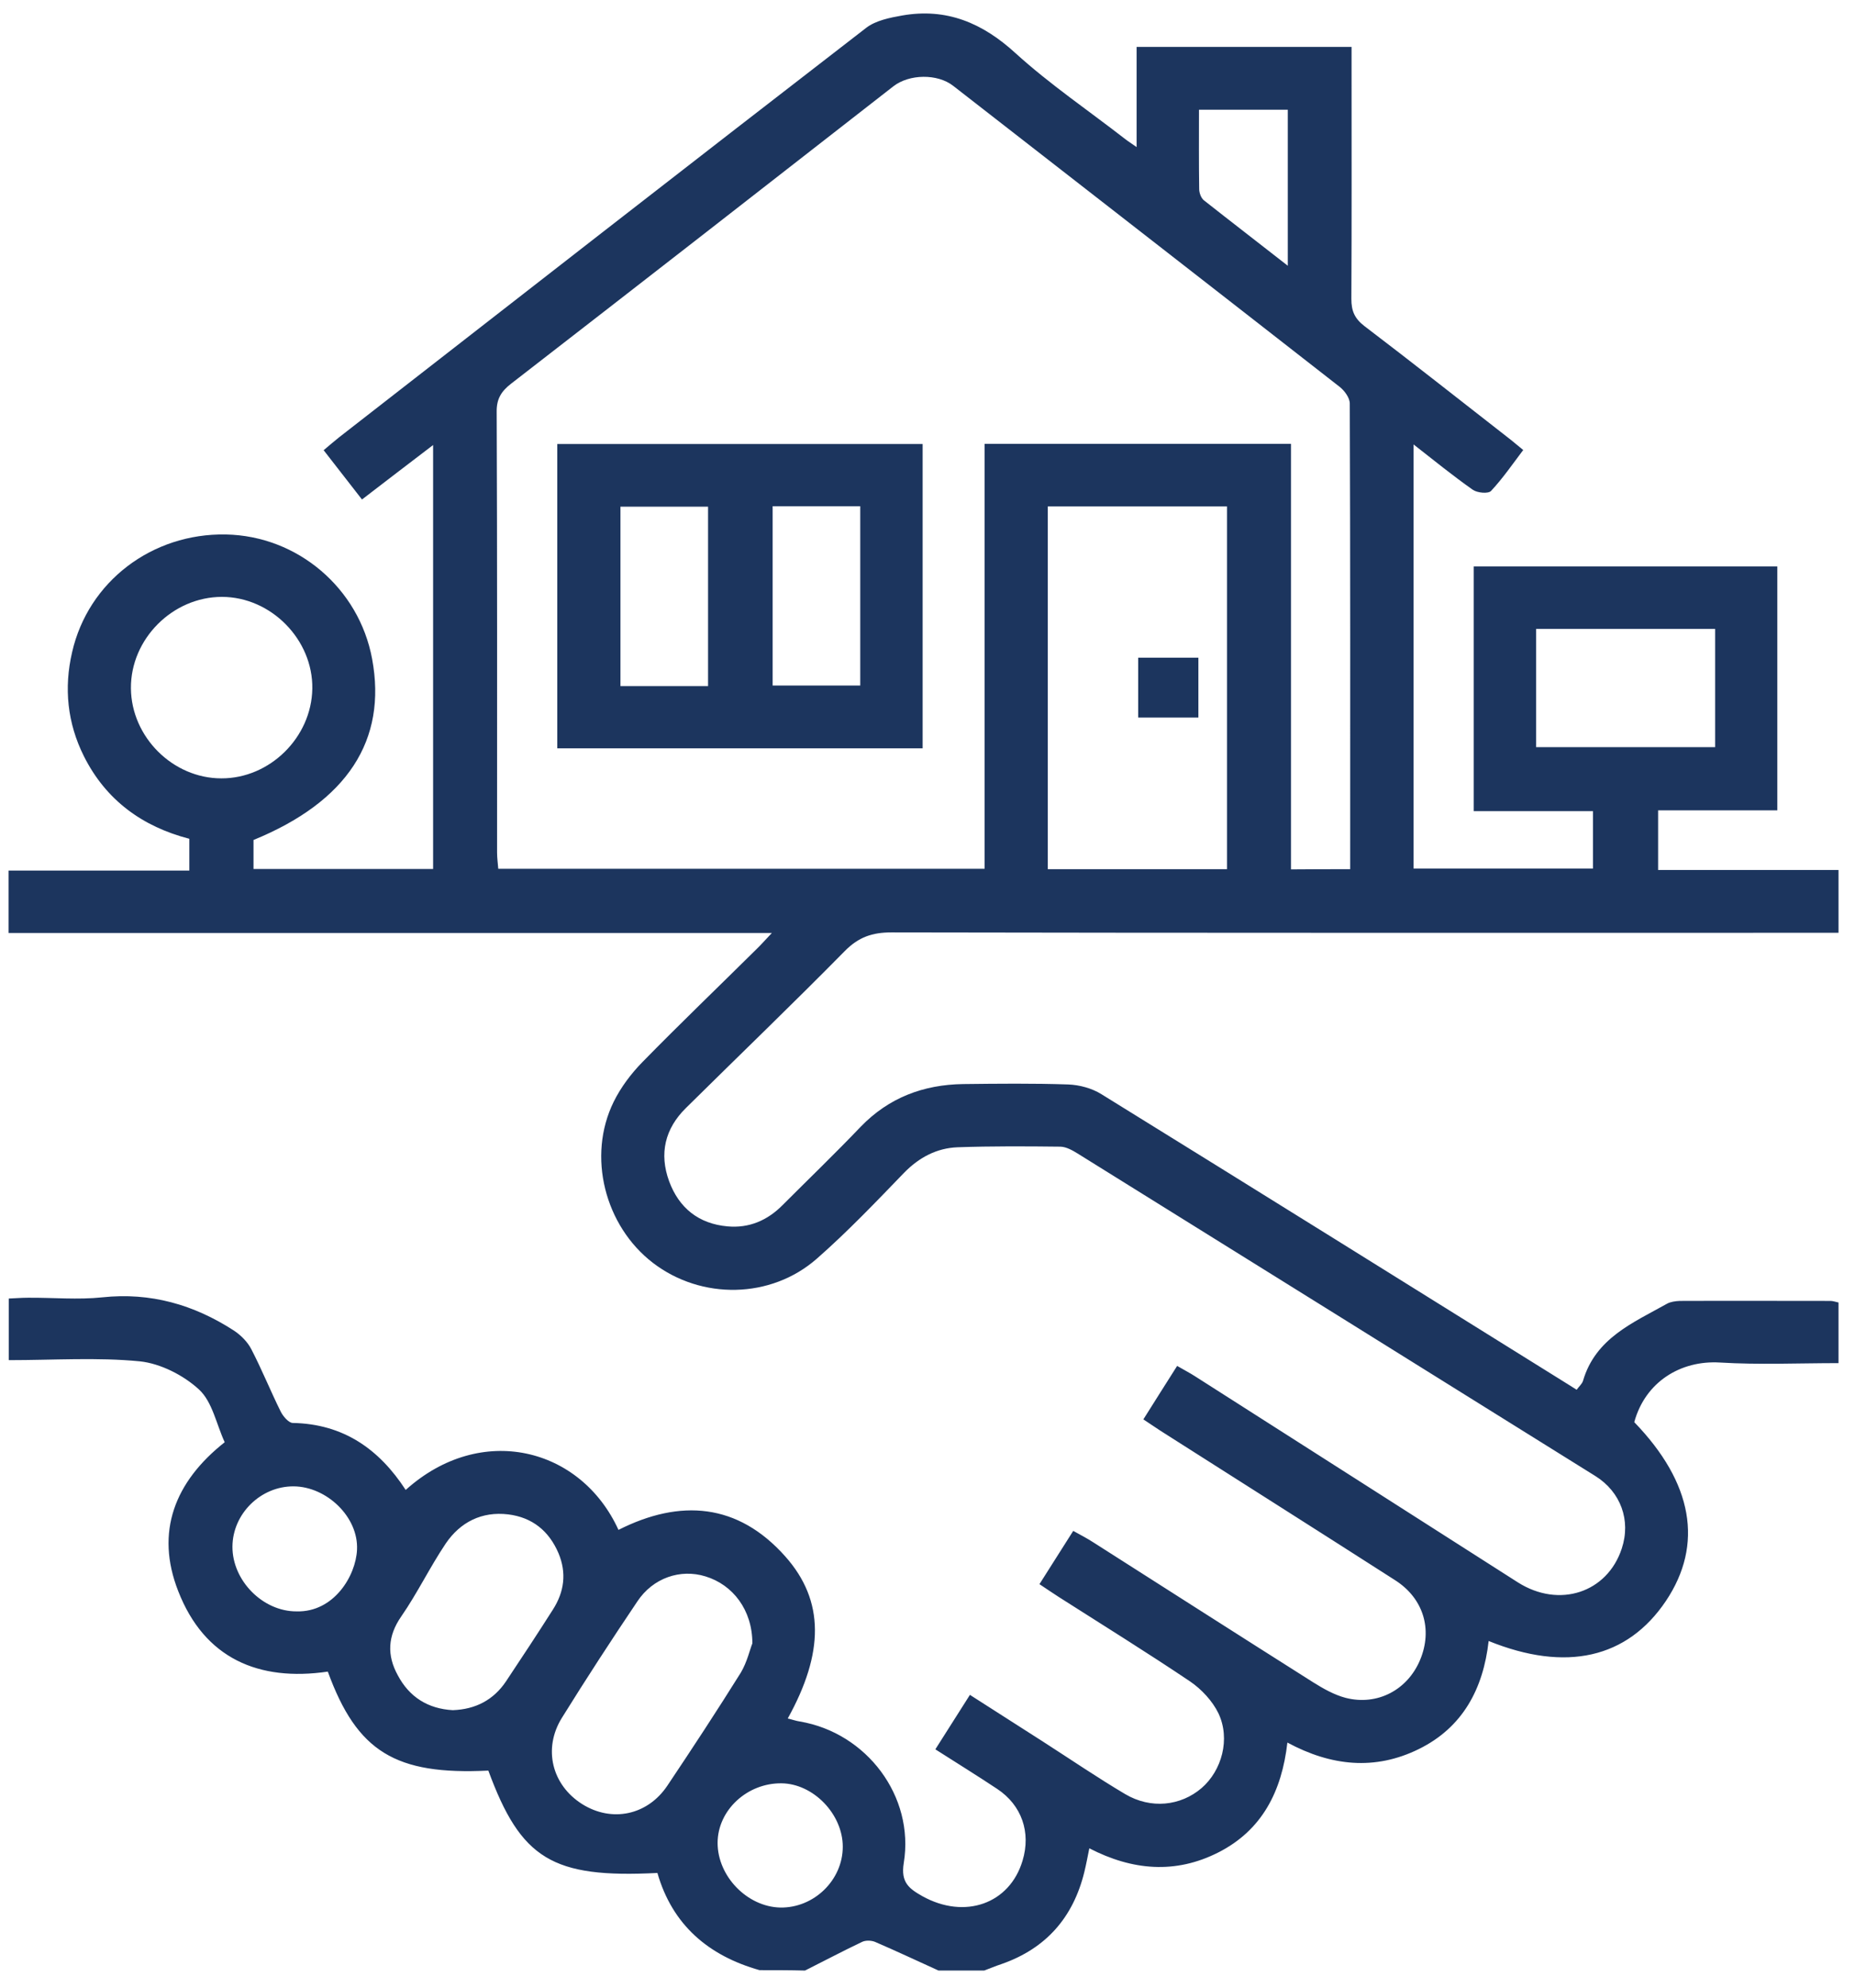 <?xml version="1.0" encoding="utf-8"?>
<!-- Generator: Adobe Illustrator 25.1.0, SVG Export Plug-In . SVG Version: 6.00 Build 0)  -->
<svg version="1.1" id="Layer_1" xmlns="http://www.w3.org/2000/svg" xmlns:xlink="http://www.w3.org/1999/xlink" x="0px" y="0px"
	 viewBox="0 0 933.7 1000" style="enable-background:new 0 0 933.7 1000;" xml:space="preserve">
<style type="text/css">
	.st0{fill:#1C355E;}
</style>
<path class="st0" d="M382.3,991.2c-25.8-7.3-43.9-22.8-51.4-48.9c-52.9,2.7-68.7-7-85.1-51.5c-46.8,2.3-66.1-9.5-80.8-49.8
	c-34.8,5.1-62.1-6.6-75.3-40.5c-11.7-29.8-1.7-55.1,23.4-74.9c-4.2-9.1-6.2-20.3-12.9-26.5c-7.8-7.2-19.4-13.1-29.8-14.2
	c-21.5-2.1-43.4-0.6-66-0.6c0-10.3,0-20,0-31c3-0.1,6.4-0.4,9.7-0.4c12.5-0.1,25.1,1.1,37.4-0.2c24.3-2.6,46.1,3.7,66.2,16.7
	c3.5,2.3,6.9,5.7,8.8,9.4c5.3,10.2,9.6,20.9,14.7,31.2c1.2,2.5,4.1,5.9,6.2,5.9c25.4,0.5,43.4,13.1,56.8,33.7
	c37.9-34.1,88.2-21.4,107.1,20.1c31.1-15.7,60.1-13.5,84,13.4c19.8,22.3,19.5,48.5,1.2,81.5c2.2,0.5,4.1,1.2,6.1,1.5
	c33.6,5.7,57.8,37.6,52.3,71.2c-1.6,9.8,2.7,12.9,9.4,16.7c21.3,11.8,43.9,3.9,50.4-17.9c4.3-14.2-0.4-27.9-12.8-36.1
	c-9.8-6.5-19.8-12.7-31.1-19.9c5.8-9.1,11.3-17.8,17.4-27.4c12.8,8.2,24.8,15.9,36.9,23.6c13.7,8.8,27.2,18,41.2,26.3
	c13,7.7,28,6,38.5-3c10.2-8.8,14.6-24.7,8.5-37.6c-3-6.2-8.5-12.1-14.2-16c-21.7-14.6-44-28.4-66.1-42.5c-2.9-1.9-5.8-3.8-9.8-6.5
	c5.7-9,11.1-17.5,17-26.8c3.6,2,6.9,3.7,10,5.7c36.9,23.5,73.8,47.1,110.8,70.5c5.1,3.2,10.6,6.3,16.3,7.8c16,4.1,31.2-4,37.5-19.1
	c6.4-15.3,1.7-31-12.6-40.1c-38.7-24.8-77.6-49.4-116.4-74.1c-3.2-2-6.3-4.2-10.3-6.8c5.7-9,11-17.5,17-26.9c3.4,2,6.4,3.5,9.3,5.4
	C655.8,727,709.9,761.6,764,796.1c20.8,13.2,45,5.2,52.3-17c4.7-14.2-0.5-28.5-13.3-36.5c-86.8-54.1-173.6-108.2-260.5-162.2
	c-2.6-1.6-5.7-3.4-8.7-3.5c-17.3-0.2-34.6-0.3-51.8,0.3c-10.5,0.4-19.4,5.1-27,12.9c-14.2,14.7-28.4,29.6-43.8,43.1
	c-23.2,20.4-58.2,20.8-82.5,2.2c-24.3-18.6-33.3-53.7-19.8-81.1c3.6-7.3,8.8-14.2,14.5-20c18.8-19.2,38.2-37.8,57.3-56.7
	c2.2-2.1,4.2-4.4,7.8-8.2c-129.3,0-256.4,0-384.2,0c0-10.7,0-20.4,0-31.4c30.2,0,60.4,0,91,0c0-5.9,0-10.6,0-16
	c-23.6-6.1-42-19.4-53.1-41.6c-8.3-16.6-10.1-34.3-5.9-52.3c8.1-35.5,40.2-59.9,77.4-59.2c36.1,0.7,67,27,73.6,62.6
	c7.6,40.9-12.5,71.8-59.7,91.1c0,4.6,0,9.3,0,14.6c30.1,0,60,0,90.4,0c0-70.7,0-141.2,0-213.3c-12.3,9.4-23.6,18-35.8,27.4
	c-6.5-8.4-12.7-16.3-19.3-24.8c3-2.5,5.4-4.6,7.8-6.5c88.4-68.8,176.7-137.6,265.3-206c4.8-3.7,11.9-5.1,18.1-6.2
	c22.3-3.9,40.4,3.7,57.1,19C528.5,42.5,548,55.7,566.4,70c1.4,1.1,2.9,2,5.7,4c0-17.6,0-33.7,0-50.4c36.3,0,71.6,0,108.2,0
	c0,3.8,0,7.2,0,10.6c0,38.7,0.1,77.4-0.1,116.2c0,6,1.6,9.8,6.5,13.6c24.2,18.4,48,37.2,72,55.9c2.5,1.9,4.9,4,8,6.5
	c-5.5,7.3-10.4,14.4-16.2,20.6c-1.4,1.5-6.9,1-9.2-0.6c-9.8-6.9-19.2-14.5-29.8-22.8c0,72.1,0,142.3,0,213.4c29.8,0,59.7,0,90.3,0
	c0-9.2,0-18.6,0-28.9c-19.9,0-39.6,0-60,0c0-41.4,0-81.9,0-123.1c50.6,0,101.3,0,152.8,0c0,40.4,0,81.1,0,122.7c-20,0-39.7,0-60,0
	c0,10.3,0,19.7,0,30c30.3,0,60.2,0,90.8,0c0,10.6,0,20.4,0,31.6c-4,0-8,0-12,0c-154.9,0-309.8,0.1-464.7-0.2
	c-9.6,0-16.5,2.3-23.5,9.4c-26.3,26.7-53.3,52.6-79.9,78.9c-10.6,10.4-13.6,23-8.5,36.9c5,13.5,14.9,21.4,29.4,22.7
	c10.8,1,20.1-3,27.7-10.7c13.1-13.1,26.5-26,39.3-39.4c14.2-14.7,31.6-21.2,51.6-21.5c17.6-0.2,35.2-0.4,52.8,0.2
	c5.7,0.2,12,1.9,16.8,4.9c78.3,48.4,156.4,97.1,234.6,145.8c1.3,0.8,2.7,1.7,4.6,2.9c1.2-1.7,2.7-2.9,3.2-4.5
	c6.3-21.5,25.2-29.2,42.3-38.8c1.8-1,4.3-1.3,6.4-1.4c25.3-0.1,50.6,0,75.8,0c1.2,0,2.4,0.4,4.1,0.8c0,10,0,19.7,0,30.5
	c-20.2,0-40,0.9-59.7-0.3c-19.8-1.2-37.6,9.8-43.1,30c29.5,30.5,35,61.5,15.9,90c-19.4,28.8-50.2,35.9-89.2,20.1
	c-2.7,24-13,43.5-35.2,54.4c-22,10.8-44,8.6-66.1-3.3c-2.8,24.5-12.7,44.1-34.8,55.3c-21.5,10.9-43.2,9.1-64.9-2.1
	c-0.9,4.5-1.6,8.2-2.5,11.9c-5.6,22.9-19.3,38.5-41.6,46.3c-3,1-5.9,2.2-8.8,3.3c-7.7,0-15.4,0-23,0c-10.6-4.8-21.2-9.8-31.9-14.4
	c-1.9-0.8-4.8-0.9-6.6,0c-9.7,4.6-19.1,9.6-28.7,14.4C397.7,991.2,390,991.2,382.3,991.2z M679.6,437.3c0-78.9,0.1-156.6-0.2-234.3
	c0-2.8-2.6-6.4-5-8.3c-64.8-50.6-129.7-101-194.6-151.5c-7.9-6.2-22.1-6-30.1,0.2C385.6,93.4,321.5,143.3,257.3,193
	c-4.9,3.8-7.4,7.6-7.3,14.2c0.3,73.9,0.2,147.8,0.2,221.7c0,2.8,0.4,5.5,0.6,8.2c81.8,0,162.9,0,244.8,0c0-71.6,0-142.5,0-213.8
	c51.6,0,102.3,0,154.2,0c0,71.7,0,142.8,0,214.1C660.2,437.3,669.3,437.3,679.6,437.3z M617.6,437.3c0-61.5,0-121.8,0-182.5
	c-30.4,0-60.2,0-90.2,0c0,61.2,0,121.8,0,182.5C557.7,437.3,587.3,437.3,617.6,437.3z M378.7,826.8c0-16.8-9.8-29.5-23.6-33.7
	c-12.6-3.9-26.4,0.7-34.3,12.6c-13,19.3-25.7,38.8-38,58.6c-9.6,15.5-5,33.8,10.3,43.4c14.9,9.3,32.8,5.6,42.8-9.3
	c12.6-18.8,25-37.7,37-56.9C376.1,836.1,377.5,829.7,378.7,826.8z M111.4,391.6c24.4,0.1,45.4-20.6,45.8-45.1
	c0.4-24.7-20.8-46.2-45.5-46.2c-24.8,0-46,21.2-45.8,46C66.1,370.8,87,391.6,111.4,391.6z M227.9,860.4c11.4-0.4,20.5-5.1,26.8-14.5
	c8-12,15.9-24,23.6-36.1c5.7-8.9,7-18.4,2.8-28.4c-4.8-11.2-13.2-18-25.3-19.5c-13.3-1.6-24.1,3.9-31.4,14.6
	c-8,11.9-14.3,25-22.4,36.7c-6.9,9.9-7.3,19.6-1.8,29.6C206,853.8,215.4,859.7,227.9,860.4z M863.3,375.9c0-20.1,0-39.7,0-59.5
	c-30.4,0-60.3,0-90.1,0c0,20.3,0,39.9,0,59.5C803.6,375.9,833.3,375.9,863.3,375.9z M149.3,810.7c18.8,0.5,29.8-17.9,30.4-31
	c0.8-16.5-15.3-31.8-31.9-31.9c-16.6-0.1-30.7,13.8-30.8,30.3C116.9,795.2,132.3,810.8,149.3,810.7z M361.2,927.2
	c0,16.8,14.9,32.1,31.5,32.5c17,0.3,31.5-13.8,31.5-30.6c0-16.4-14.8-31.7-30.8-31.9C376,897,361.2,910.8,361.2,927.2z M648.2,133.7
	c0-27.1,0-52.8,0-78.5c-15.1,0-29.6,0-44.7,0c0,13.7-0.1,26.8,0.1,39.9c0,2,1,4.6,2.4,5.7C619.7,111.6,633.5,122.2,648.2,133.7z"/>
<path class="st0" d="M280.5,376.5c0-51.4,0-101.9,0-153.1c61.3,0,122.2,0,183.9,0c0,50.7,0,101.6,0,153.1
	C403.3,376.5,342.4,376.5,280.5,376.5z M356.4,345.2c0-30.8,0-60.4,0-90.3c-15.1,0-29.5,0-44.1,0c0,30.5,0,60.3,0,90.3
	C327.3,345.2,341.6,345.2,356.4,345.2z M388.9,344.9c15.2,0,29.7,0,44.1,0c0-30.6,0-60.4,0-90.2c-15.1,0-29.3,0-44.1,0
	C388.9,284.9,388.9,314.5,388.9,344.9z"/>
<path class="st0" d="M603.2,330.9c0,10.4,0,19.8,0,30.1c-10,0-19.7,0-30.3,0c0-9.6,0-19.6,0-30.1
	C582.7,330.9,592.4,330.9,603.2,330.9z"/>
</svg>
